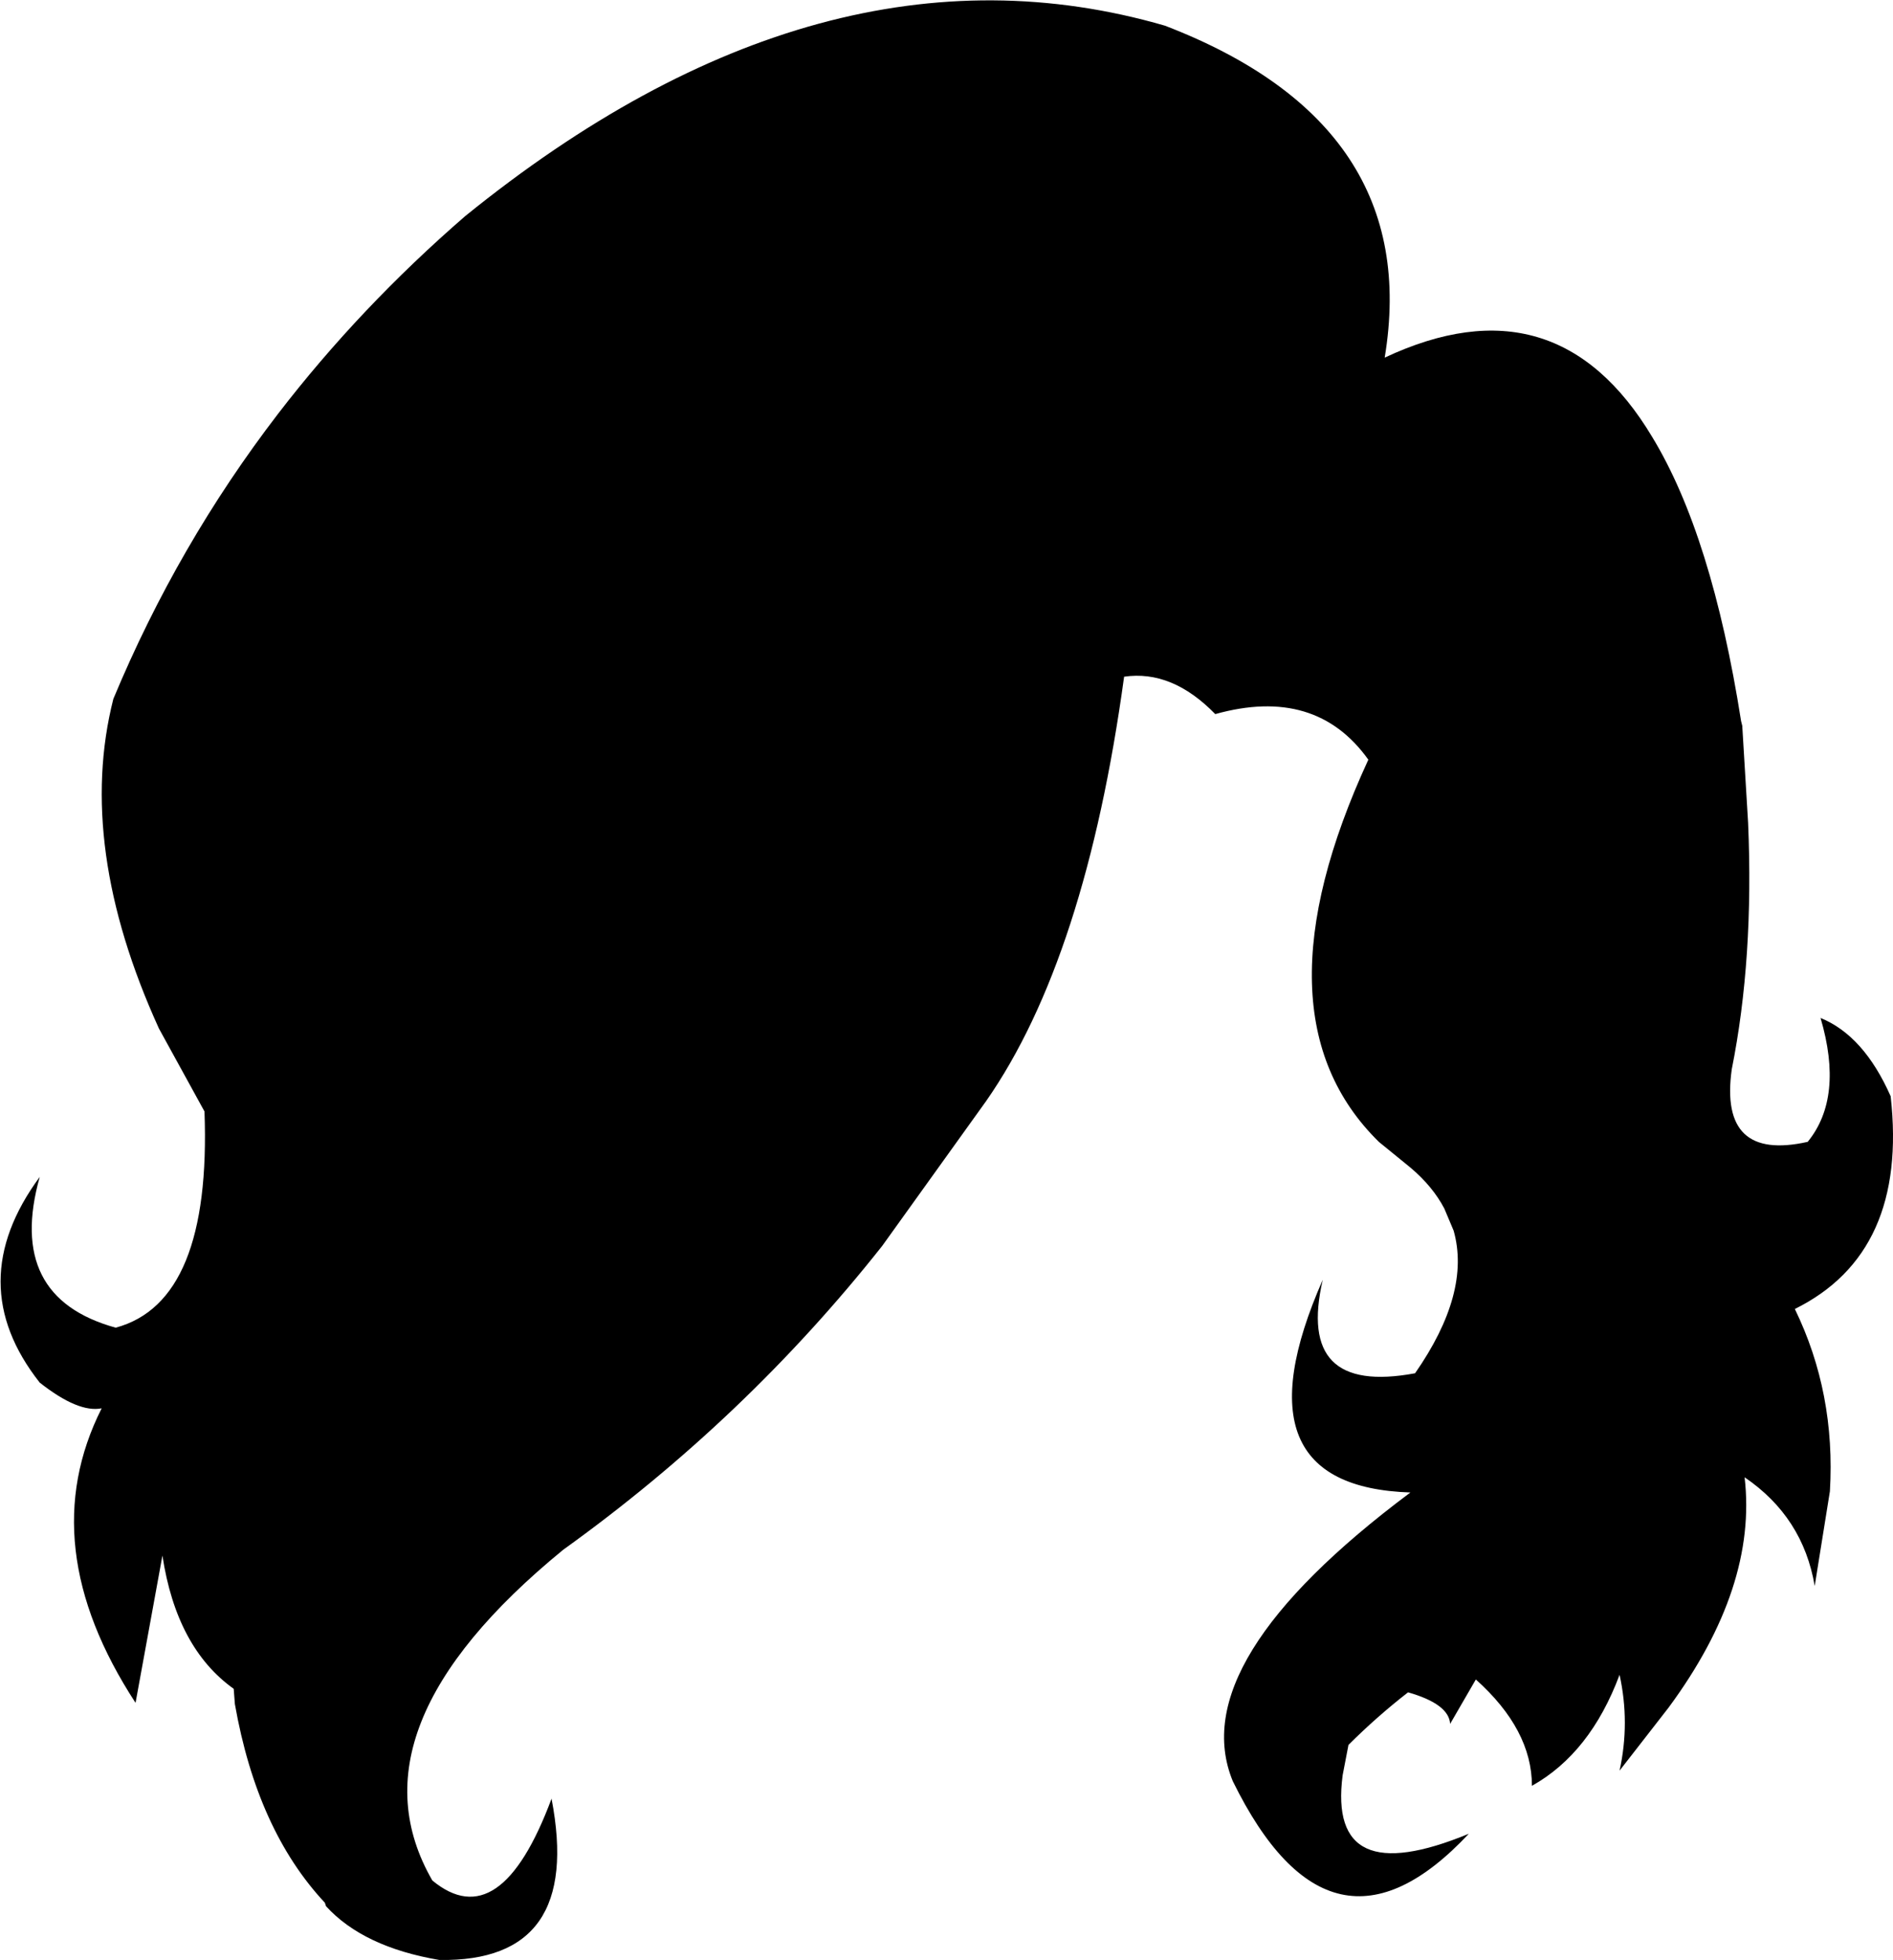 <?xml version="1.0" encoding="UTF-8" standalone="no"?>
<svg xmlns:xlink="http://www.w3.org/1999/xlink" height="83.85px" width="81.0px" xmlns="http://www.w3.org/2000/svg">
  <g transform="matrix(1.0, 0.0, 0.0, 1.0, -360.6, -88.85)">
    <path d="M365.45 118.75 Q368.2 112.15 372.5 106.55 376.0 102.0 380.5 98.1 395.8 85.7 410.45 89.95 421.5 94.2 419.85 104.15 427.2 100.7 431.3 107.55 433.85 111.75 435.1 119.7 L435.15 119.9 435.4 124.05 Q435.65 129.85 434.7 134.6 434.15 138.55 437.95 137.7 439.5 135.8 438.5 132.4 440.35 133.15 441.5 135.75 442.25 142.45 437.4 144.85 439.15 148.45 438.9 152.65 L438.25 156.7 Q437.75 153.75 435.25 152.05 435.8 156.75 432.0 161.9 L429.9 164.6 Q430.35 162.55 429.9 160.5 428.65 163.85 426.15 165.25 426.15 162.85 423.75 160.7 L422.65 162.6 Q422.6 161.75 420.85 161.25 419.5 162.3 418.3 163.5 L418.05 164.8 Q417.4 169.8 423.45 167.3 417.55 173.6 413.35 165.05 411.25 159.95 420.95 152.7 413.3 152.45 417.2 143.6 416.05 148.55 421.15 147.6 423.55 144.15 422.8 141.5 L422.4 140.55 Q421.9 139.6 420.95 138.8 L419.6 137.7 Q414.1 132.3 419.15 121.35 416.9 118.2 412.6 119.4 410.75 117.5 408.7 117.8 407.05 129.85 402.8 135.95 L398.35 142.15 Q392.5 149.55 384.7 155.15 375.35 162.8 379.1 169.3 382.0 171.7 384.2 165.8 385.55 172.8 379.4 172.7 376.15 172.15 374.55 170.4 L374.5 170.25 Q371.6 167.15 370.65 161.75 L370.6 161.1 Q368.15 159.35 367.55 155.4 L366.4 161.7 Q362.0 154.95 364.95 149.1 363.95 149.3 362.3 148.0 358.95 143.75 362.3 139.2 360.85 144.35 365.55 145.65 369.65 144.55 369.35 136.4 L367.4 132.85 Q363.85 125.05 365.45 118.75" fill="#000000" fill-rule="evenodd" stroke="none"/>
  </g>
</svg>
